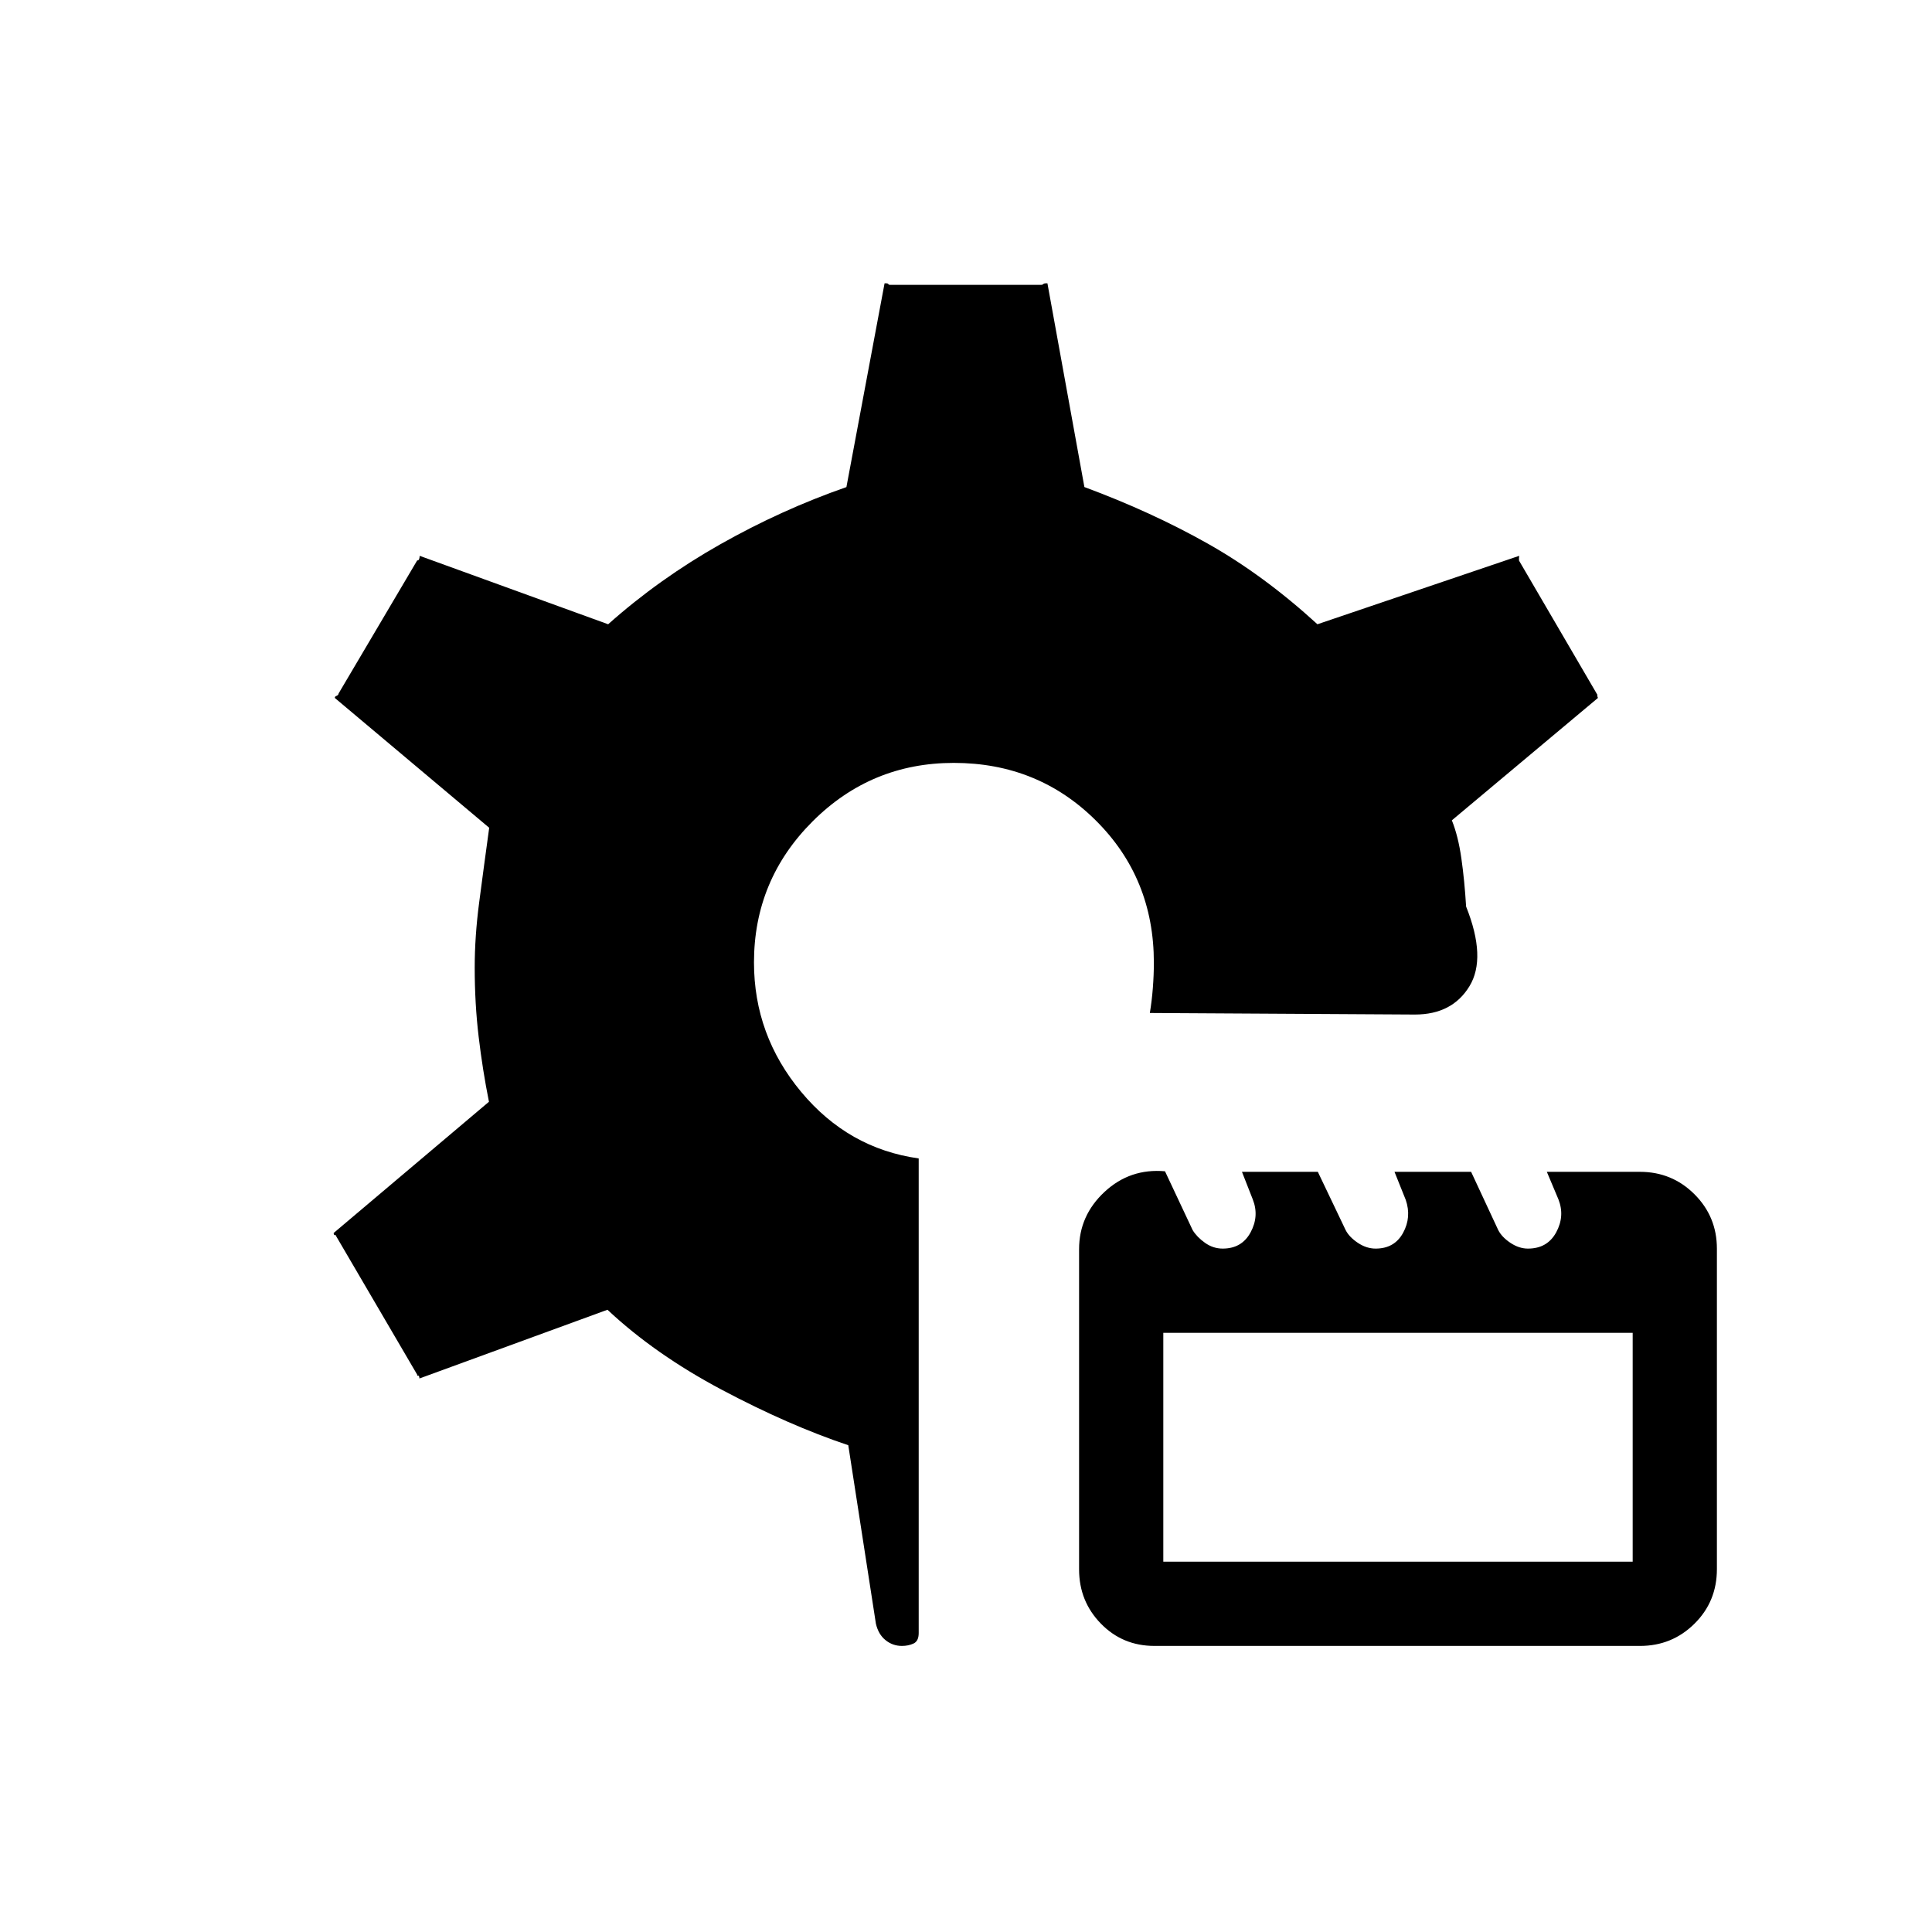 <svg xmlns="http://www.w3.org/2000/svg" height="20" viewBox="0 -960 960 960" width="20"><path d="M448.15-142.15q-4.57 0-8.13-2.87-3.56-2.86-4.79-8.17l-13.73-88.69q-29.54-9.89-62.79-27.52-33.25-17.64-56.86-39.79l-93.43 34.15q-.11-1.61-.74-1.43-.62.19-.33-.38L167-345.81q.27-.38-.48-.42-.75-.04-.71-1.12l77.15-65.19q-3.15-15.7-5.11-32.22-1.97-16.51-1.97-34.47 0-15.46 2.22-32.39 2.21-16.92 4.98-37.07l-76.66-64.46q-.21-.69.76-1.06.97-.37 1.09-1.25l39.08-66.16q-.18.21.45.01.62-.2.74-2.2l93.65 34q25.31-22.54 55.71-39.73 30.41-17.19 62.68-28.43l18.96-101.26q1.74-.06 1.86.36.12.41.91.41h75.11q.64 0 1-.41.35-.42 2.04-.36l18.37 101.24q33.29 12.34 61.19 28.05t54.6 40.13l100.26-34q-.26 2 .03 2.22.3.21-.22-.03l39.08 66.93q-.27.77-.05.79.22.03.24.75l-72.54 60.77q3.16 7.84 4.73 18.92 1.58 11.08 2.35 23.92 10.23 25.58 1.65 39.62-8.57 14.04-27.07 14.04l-131.73-.77q1-6 1.5-12.5t.5-12.5q0-41.97-28.8-70.62-28.79-28.65-70.64-28.65-41.06 0-70.16 29.09-29.1 29.1-29.1 70.06 0 36.17 23.45 64.33 23.45 28.16 58.4 33.06v235.8q0 4.04-2.55 5.23-2.55 1.2-5.8 1.2Zm125.48 0q-15.82 0-26.63-11.1-10.81-11.09-10.81-26.94v-159.08q0-16.73 12.66-28.5 12.65-11.77 30.03-10.23l13.74 29.23q2.11 3.46 6.15 6.33 4.04 2.86 8.78 2.86 9.5 0 13.86-8.07 4.36-8.08 1.09-16.37l-5.38-13.71h37.7l13.83 28.96q1.77 3.46 6.06 6.33 4.29 2.86 8.83 2.86 9.36 0 13.64-7.82 4.28-7.83 1.32-16.41l-5.58-13.92h38.07l13.46 28.91q1.78 3.51 6.06 6.38 4.29 2.86 8.72 2.86 9.63 0 14.03-8.07 4.39-8.08 1.13-16.37l-5.77-13.71h46.24q15.94 0 27.1 11.13 11.16 11.14 11.16 27.05v159.25q0 16.08-11.15 27.11-11.15 11.04-27.08 11.04H573.63Zm4.41-41.85h233.23v-113.73H578.04V-184Z"/></svg>